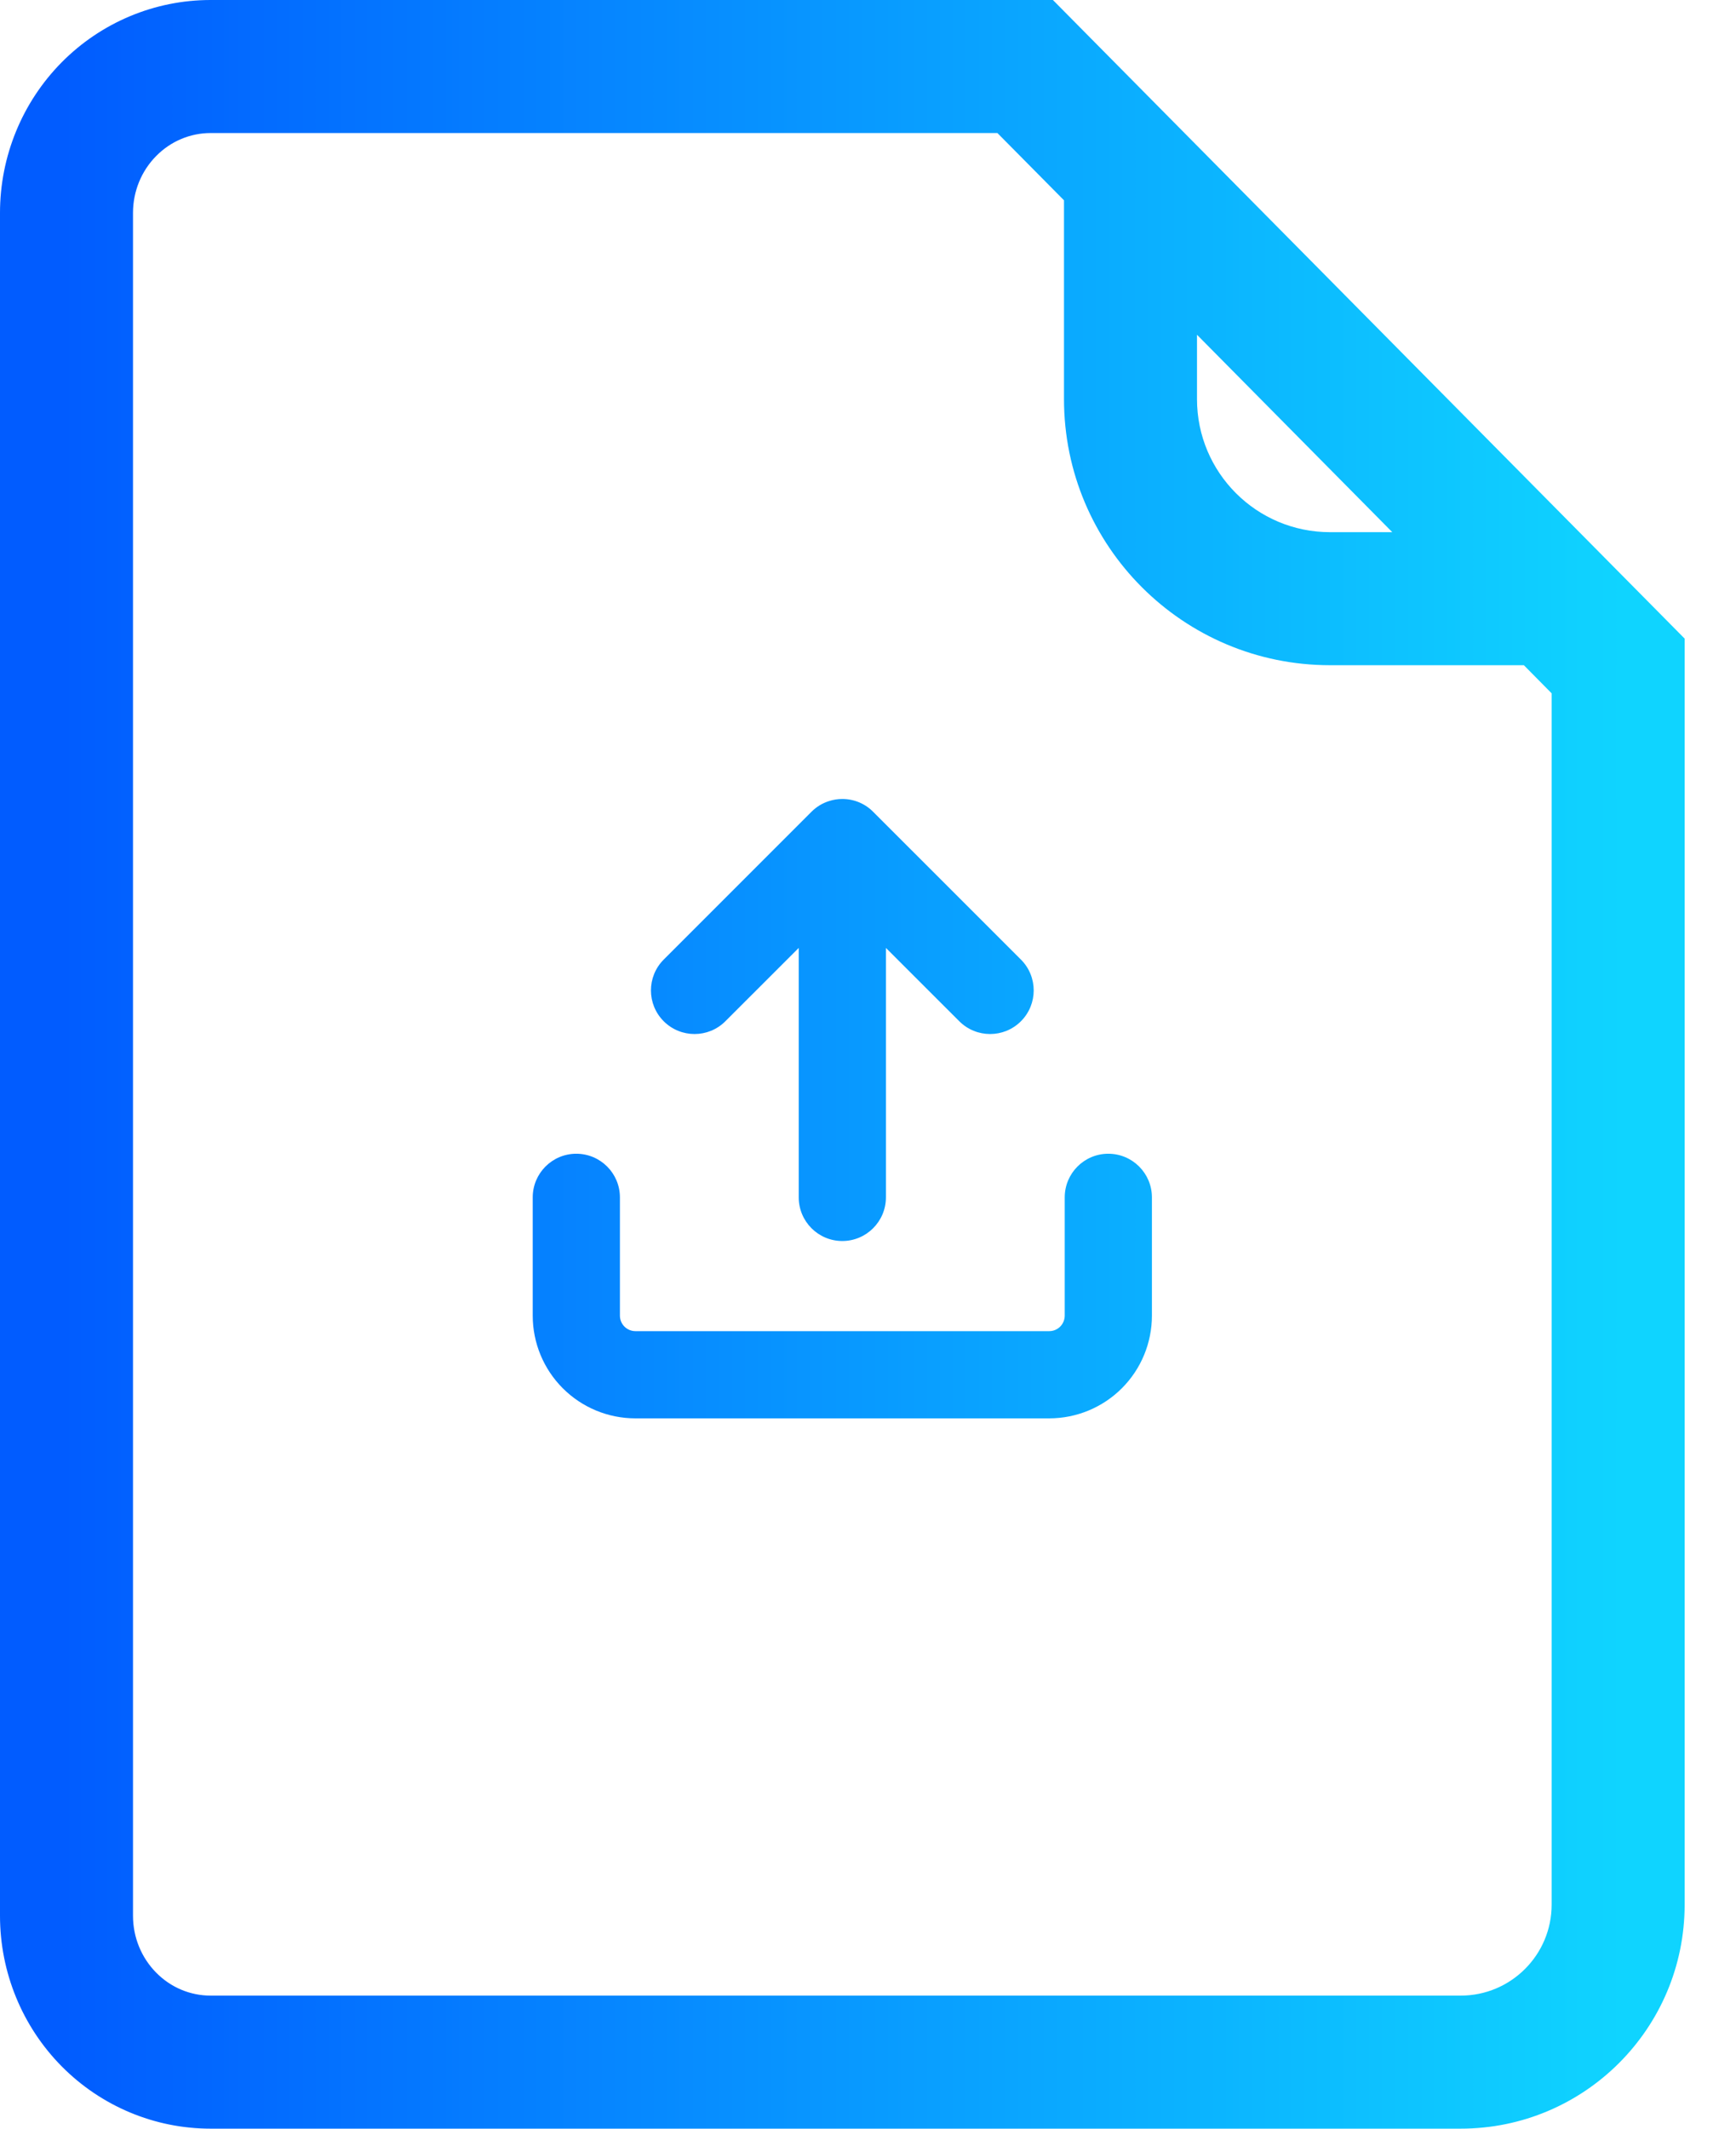 <svg width="31" height="38" viewBox="0 0 31 38" fill="none" xmlns="http://www.w3.org/2000/svg">
<path fill-rule="evenodd" clip-rule="evenodd" d="M1.101 1.113C0.396 1.826 0 2.792 0 3.8V34.2C0 35.208 0.396 36.174 1.101 36.887C1.807 37.6 2.763 38 3.76 38H20.204H26.083C28.293 38 30.083 36.209 30.083 34V28.017V11.875V11.4L18.802 0H3.76C2.763 0 1.807 0.4 1.101 1.113ZM21.375 5.976L24.862 9.5H23.75C22.438 9.5 21.375 8.437 21.375 7.125V5.976ZM19 7.125V3.576L17.811 2.375H3.76C3.401 2.375 3.051 2.519 2.79 2.784C2.527 3.049 2.375 3.414 2.375 3.8V34.2C2.375 34.586 2.527 34.951 2.79 35.216C3.051 35.481 3.401 35.625 3.76 35.625H20.204H26.083C26.981 35.625 27.708 34.898 27.708 34V28.017V12.377L27.212 11.875H23.75C21.127 11.875 19 9.748 19 7.125ZM11.07 21.375C11.07 20.945 10.721 20.596 10.291 20.596C9.861 20.596 9.513 20.945 9.513 21.375V23.486C9.513 23.973 9.706 24.439 10.05 24.783C10.394 25.127 10.86 25.32 11.347 25.32H18.736C19.222 25.32 19.689 25.127 20.033 24.783C20.377 24.439 20.57 23.973 20.57 23.486V21.375C20.57 20.945 20.221 20.596 19.791 20.596C19.361 20.596 19.013 20.945 19.013 21.375V23.486C19.013 23.56 18.983 23.63 18.932 23.682C18.88 23.734 18.809 23.763 18.736 23.763H11.347C11.274 23.763 11.203 23.734 11.151 23.682C11.099 23.63 11.07 23.56 11.07 23.486V21.375ZM15.601 14.501C15.46 14.354 15.261 14.263 15.041 14.263C14.959 14.263 14.88 14.276 14.806 14.3C14.69 14.336 14.582 14.4 14.491 14.491L11.852 17.13C11.548 17.434 11.548 17.927 11.852 18.231C12.156 18.535 12.649 18.535 12.953 18.231L14.263 16.922V21.375C14.263 21.805 14.611 22.154 15.041 22.154C15.471 22.154 15.82 21.805 15.82 21.375V16.922L17.13 18.231C17.434 18.535 17.927 18.535 18.231 18.231C18.535 17.927 18.535 17.434 18.231 17.13L15.601 14.501Z" fill="url(#paint0_linear)"/>
<defs>
<linearGradient id="paint0_linear" x1="1.101" y1="19" x2="28.983" y2="19" gradientUnits="userSpaceOnUse">
<stop stop-color="#015CFF"/>
<stop offset="1" stop-color="#0FD4FF"/>
</linearGradient>
</defs>
</svg>
